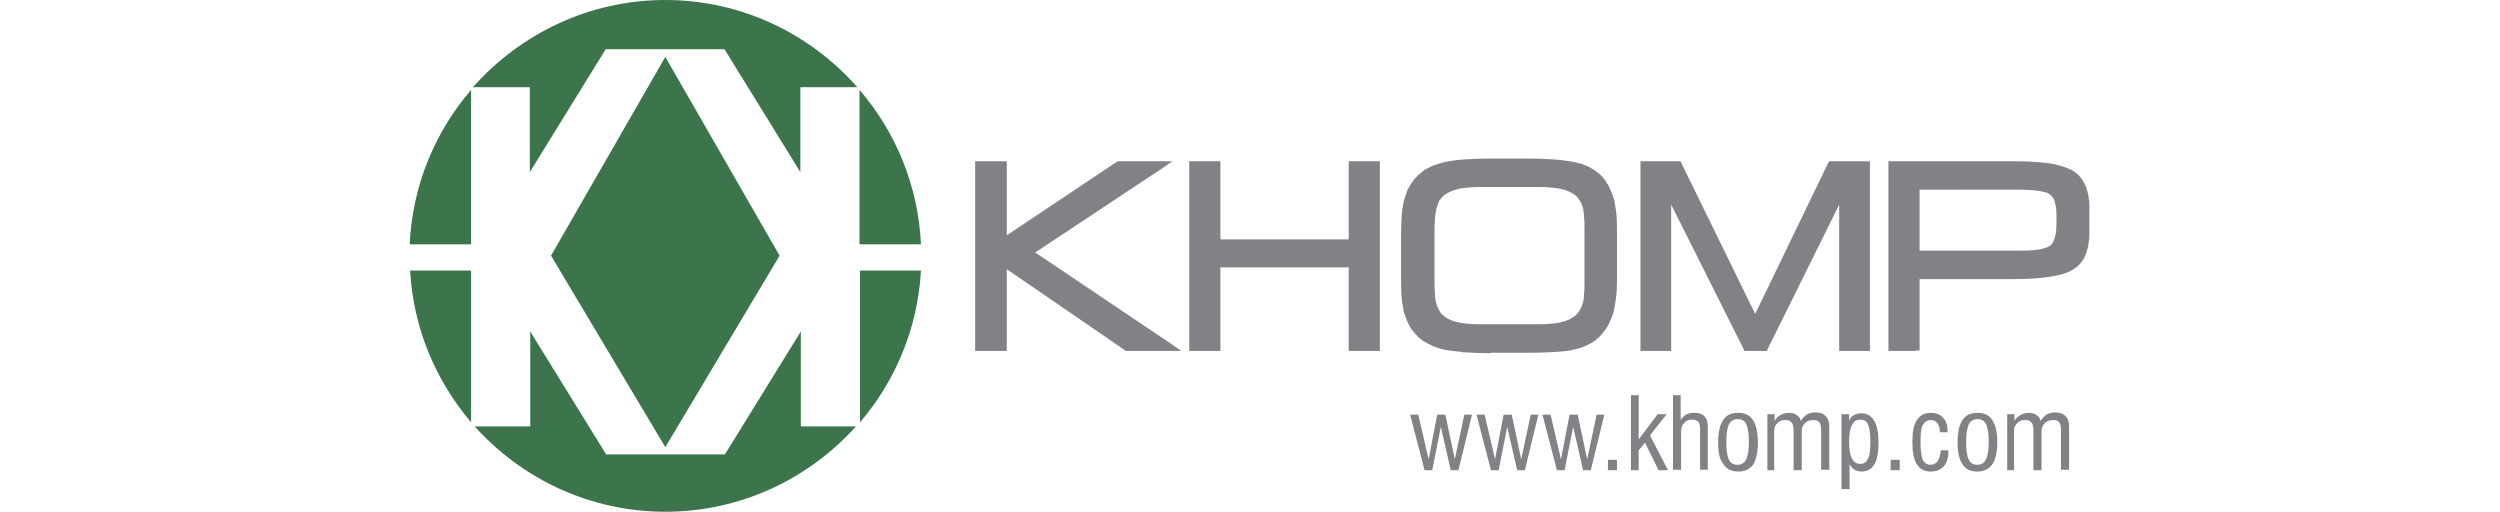<?xml version="1.0" encoding="utf-8"?>
<!-- Generator: Adobe Illustrator 19.0.0, SVG Export Plug-In . SVG Version: 6.00 Build 0)  -->
<svg version="1.1" xmlns="http://www.w3.org/2000/svg" xmlns:xlink="http://www.w3.org/1999/xlink" x="0px" y="0px"
	 viewBox="0 0 553.5 113.4" style="enable-background:new 0 0 553.5 113.4;" xml:space="preserve">
<style type="text/css">
	.st0{fill-rule:evenodd;clip-rule:evenodd;fill:#3C754C;}
	.st1{fill-rule:evenodd;clip-rule:evenodd;fill:#808285;}
</style>
<g id="Guides_For_Artboard">
</g>
<g id="Camada_1">
	<g>
		<path class="st0" d="M147.3,0c16.9,0,32.1,7.5,42.5,19.3h-12.6v18.8l-16.8-27.2h-12.2h-1.9h-12.2l-16.8,27.2V19.3h-12.6
			C115.2,7.5,130.4,0,147.3,0L147.3,0z M190.3,19.9c8,9.3,13,21.2,13.6,34.2h-13.6C190.3,42.7,190.3,31.3,190.3,19.9L190.3,19.9z
			 M203.9,59.9c-0.7,12.8-5.7,24.5-13.5,33.6c0-11.2,0-22.4,0-33.6H203.9L203.9,59.9z M189.5,94.4c-10.4,11.6-25.5,18.9-42.2,18.9
			c-16.7,0-31.8-7.3-42.2-18.9h12.3v-21l16.8,27.2h12.2h1.9h12.2l16.8-27.2v21H189.5L189.5,94.4z M104.3,93.5
			c-7.8-9.2-12.8-20.8-13.5-33.6h13.5V93.5L104.3,93.5z M90.7,54.1c0.6-13,5.6-24.9,13.6-34.2v34.2H90.7L90.7,54.1z M147.3,12.6
			l-25.3,44l25.3,42.4l25.3-42.4L147.3,12.6z"/>
		<path class="st1" d="M424.1,77.7H419h-0.9v-0.9V36.6v-0.9h0.9h26.8h0v0c3.3,0,6,0.2,8.2,0.5c0.4,0.1,0.7,0.1,1,0.2
			c1.8,0.4,3.1,0.9,4.1,1.5l0,0l0,0v0l0,0l0,0l0,0c0.3,0.2,0.6,0.5,0.9,0.7c0.3,0.3,0.6,0.6,0.8,0.9c1.2,1.6,1.8,3.8,1.8,6.6v5.3v0
			h0c0,1.9-0.3,3.6-0.8,4.9c-0.1,0.2-0.2,0.4-0.3,0.7c-0.6,1.1-1.4,2-2.4,2.6l0,0l0,0v0c-0.3,0.2-0.7,0.4-1.1,0.6
			c-0.4,0.2-0.9,0.3-1.4,0.5c-2.5,0.7-6.1,1.1-10.9,1.1H425v14.9v0.9H424.1L424.1,77.7z M425,55.5h22.2h0v0c1.8,0,3.3-0.1,4.4-0.3
			c0.2,0,0.4-0.1,0.5-0.1c0.8-0.2,1.4-0.4,1.8-0.7v0l0,0c0.1-0.1,0.2-0.2,0.3-0.3h0c0.1-0.1,0.2-0.2,0.3-0.4c0.5-0.9,0.8-2.2,0.8-4
			h0v-1.9h0v0h0c0-1.3-0.1-2.3-0.4-3.1c0-0.1-0.1-0.2-0.1-0.4l0,0c-0.2-0.5-0.5-0.9-0.9-1.2v0l0,0l0,0c-0.1-0.1-0.3-0.2-0.4-0.3
			c-0.2-0.1-0.4-0.2-0.6-0.2c-1.3-0.4-3.2-0.6-5.7-0.6H425V55.5z"/>
		<polygon class="st1" points="369.1,77.7 364.1,77.7 363.2,77.7 363.2,76.8 363.2,36.6 363.2,35.7 364.1,35.7 371.5,35.7 
			372.1,35.7 372.3,36.2 388.6,69.5 404.7,36.2 405,35.7 405.5,35.7 413.1,35.7 414,35.7 414,36.6 414,76.8 414,77.7 413.1,77.7 
			408.2,77.7 407.2,77.7 407.2,76.8 407.2,45.3 391.4,77.2 391.2,77.7 390.6,77.7 386.8,77.7 386.2,77.7 386,77.2 370,45.3 
			370,76.8 370,77.7 		"/>
		<path class="st1" d="M330.1,78.2L330.1,78.2L330.1,78.2c-2.3,0-4.2-0.1-5.8-0.2c-0.3,0-0.6,0-0.8-0.1c-1.3-0.1-2.4-0.3-3.3-0.4
			c-1.1-0.2-2.1-0.5-3-0.9c-0.9-0.4-1.8-0.9-2.5-1.4l0,0c-0.8-0.6-1.5-1.4-2.1-2.2c-0.6-0.8-1-1.7-1.4-2.8h0l0,0v0
			c-0.1-0.3-0.2-0.6-0.3-0.9c-0.1-0.3-0.2-0.6-0.2-0.9c-0.4-1.7-0.5-3.6-0.5-5.9v-11c0-1.7,0.1-3.2,0.2-4.6c0.2-1.4,0.4-2.6,0.8-3.6
			h0l0,0l0,0l0,0l0,0c0.1-0.3,0.2-0.6,0.3-0.9c0.1-0.3,0.2-0.6,0.4-0.8c0.7-1.4,1.6-2.5,2.8-3.4l0,0l0,0c0.2-0.2,0.4-0.3,0.6-0.5
			l0,0c0.2-0.2,0.5-0.3,0.7-0.4c1.2-0.7,2.6-1.1,4.2-1.5c1.1-0.2,2.5-0.4,4.1-0.5c1.6-0.1,3.6-0.2,5.7-0.2h8.3
			c2.2,0,4.1,0.1,5.7,0.2c1.6,0.1,3,0.3,4.1,0.5l0,0l0,0v0c0.4,0.1,0.7,0.1,0.9,0.2c0.3,0.1,0.6,0.2,0.9,0.2
			c1.5,0.5,2.7,1.1,3.7,1.9c0.8,0.6,1.5,1.3,2,2.2c0.6,0.8,1,1.8,1.4,2.8l0,0l0,0v0c0.1,0.3,0.2,0.6,0.3,0.9c0.1,0.3,0.2,0.6,0.2,1
			c0.4,1.7,0.5,3.7,0.5,6v11.2c0,1.6-0.1,3-0.3,4.4c-0.2,1.3-0.4,2.5-0.8,3.5c-0.4,1-0.8,2-1.4,2.8c-0.6,0.8-1.2,1.6-2,2.2v0l0,0
			l0,0c-0.2,0.2-0.4,0.3-0.6,0.5c-0.2,0.1-0.4,0.3-0.7,0.4c-1.2,0.7-2.6,1.2-4.2,1.5l0,0h0c-0.3,0.1-0.7,0.1-1,0.2
			c-0.3,0-0.7,0.1-1.1,0.1c-2,0.2-4.6,0.3-7.8,0.3H330.1L330.1,78.2z M340.8,41.4h-13.1c-1.3,0-2.4,0.1-3.4,0.2l0,0
			c-1,0.1-1.8,0.3-2.4,0.5c-0.6,0.2-1.2,0.5-1.7,0.8c-0.5,0.3-0.9,0.7-1.2,1.1c-0.3,0.3-0.5,0.7-0.6,1.1c-0.2,0.4-0.3,0.8-0.4,1.3
			l0,0l0,0l0,0c0,0.1-0.1,0.3-0.1,0.4c0,0.1,0,0.3-0.1,0.5c-0.1,1-0.2,2.3-0.2,4V52v9.9v0h0c0,1.2,0,2.2,0.1,3l0,0v0
			c0,0.1,0,0.2,0,0.4c0.1,0.6,0.1,1.1,0.2,1.5l0,0c0.1,0.5,0.3,0.9,0.4,1.3c0.2,0.4,0.4,0.7,0.6,1.1c0.3,0.4,0.8,0.8,1.2,1.1
			c0.5,0.3,1.1,0.6,1.7,0.8c0.7,0.2,1.5,0.4,2.4,0.5l0,0c1,0.1,2.1,0.2,3.4,0.2v0h13.1c1.3,0,2.4-0.1,3.4-0.2c1-0.1,1.8-0.3,2.4-0.5
			c0.6-0.2,1.2-0.5,1.7-0.8c0.5-0.3,0.9-0.7,1.2-1.1l0,0l0,0v0c0.1-0.1,0.1-0.2,0.2-0.3l0,0c0.1-0.1,0.1-0.2,0.2-0.3
			c0.3-0.5,0.5-1.1,0.7-1.7c0.1-0.4,0.2-1,0.2-1.8c0.1-0.7,0.1-1.6,0.1-2.7v-1.3V50.7v0h0c0-1,0-1.9-0.1-2.7l0-0.4l0,0
			c-0.1-0.6-0.1-1-0.2-1.4c-0.1-0.4-0.2-0.8-0.4-1.2c-0.2-0.4-0.4-0.7-0.6-1c-0.3-0.4-0.7-0.8-1.2-1.1c-0.5-0.3-1.1-0.6-1.7-0.8
			c-0.7-0.2-1.5-0.4-2.4-0.5C343.2,41.5,342.1,41.4,340.8,41.4z"/>
		<polygon class="st1" points="269.3,77.7 264.2,77.7 263.3,77.7 263.3,76.8 263.3,36.6 263.3,35.7 264.2,35.7 269.3,35.7 
			270.2,35.7 270.2,36.6 270.2,53 298.6,53 298.6,36.6 298.6,35.7 299.5,35.7 304.6,35.7 305.5,35.7 305.5,36.6 305.5,76.8 
			305.5,77.7 304.6,77.7 299.5,77.7 298.6,77.7 298.6,76.8 298.6,59.2 270.2,59.2 270.2,76.8 270.2,77.7 		"/>
		<polygon class="st1" points="222,77.7 216.8,77.7 215.9,77.7 215.9,76.8 215.9,36.6 215.9,35.7 216.8,35.7 222,35.7 222.9,35.7 
			222.9,36.6 222.9,52.1 247.3,35.8 247.5,35.7 247.8,35.7 256.6,35.7 259.6,35.7 257.1,37.4 229.2,55.9 259.1,76 261.5,77.7 
			258.5,77.7 249.5,77.7 249.2,77.7 249,77.5 222.9,59.6 222.9,76.8 222.9,77.7 		"/>
		<path class="st1" d="M315.4,104.1l-3.2-12.3h1.8l2.3,9.9l1.9-9.9h1.8l2.1,9.9l2.1-9.9h1.7l-3,12.3h-1.7l-2.2-9.6l-1.9,9.6H315.4
			L315.4,104.1z M330.1,104.1l-3.2-12.3h1.8l2.3,9.9l1.9-9.9h1.8l2.1,9.9l2.1-9.9h1.7l-3,12.3h-1.7l-2.2-9.6l-1.9,9.6H330.1
			L330.1,104.1z M344.7,104.1l-3.2-12.3h1.8l2.3,9.9l1.9-9.9h1.8l2.1,9.9l2.1-9.9h1.7l-3,12.3h-1.7l-2.2-9.6l-1.9,9.6H344.7
			L344.7,104.1z M356,104.1v-2.3h2v2.3H356L356,104.1z M361.1,104.1V87.5h1.7v9.8l4.2-5.6h2l-3.7,4.7l4,7.7h-2.1l-3-6.1l-1.4,1.7
			v4.4H361.1L361.1,104.1z M370.4,104.1V87.5h1.7v5.5c0.3-0.5,0.7-0.9,1.2-1.2c0.5-0.3,1.1-0.4,1.8-0.4c1,0,1.7,0.2,2.2,0.7
			c0.5,0.5,0.8,1.2,0.8,2.1v9.8h-1.7v-9c0-0.7-0.1-1.3-0.4-1.6c-0.3-0.3-0.7-0.5-1.3-0.5c-0.8,0-1.4,0.2-1.8,0.7
			c-0.5,0.5-0.7,1.1-0.7,2v8.4H370.4L370.4,104.1z M380.4,97.9c0-2.2,0.4-3.9,1.1-4.9c0.7-1.1,1.8-1.6,3.3-1.6
			c1.5,0,2.6,0.5,3.3,1.6c0.7,1.1,1.1,2.7,1.1,4.9c0,2.2-0.4,3.9-1,4.9c-0.7,1-1.8,1.6-3.3,1.6c-1.5,0-2.6-0.5-3.3-1.6
			C380.7,101.8,380.4,100.2,380.4,97.9L380.4,97.9z M382.2,97.9c0,1.8,0.2,3.1,0.6,3.9c0.4,0.8,1,1.1,1.9,1.1c0.9,0,1.5-0.4,1.9-1.2
			c0.4-0.8,0.6-2.1,0.6-3.9c0-1.8-0.2-3.1-0.6-3.9c-0.4-0.8-1-1.1-1.9-1.1c-0.9,0-1.5,0.4-1.9,1.1C382.4,94.8,382.2,96.1,382.2,97.9
			L382.2,97.9z M391.3,104.1V91.7h1.6v1.5c0.3-0.6,0.8-1,1.3-1.3c0.5-0.3,1.2-0.5,1.9-0.5c0.7,0,1.3,0.2,1.7,0.5
			c0.5,0.3,0.8,0.8,0.9,1.3c0.4-0.6,0.8-1.1,1.3-1.4c0.5-0.3,1.2-0.5,1.9-0.5c1,0,1.8,0.3,2.3,0.8c0.5,0.5,0.8,1.3,0.8,2.3v9.6h-1.8
			v-8.5c0-1-0.1-1.7-0.4-2c-0.3-0.4-0.7-0.5-1.4-0.5c-0.7,0-1.3,0.2-1.8,0.7c-0.5,0.5-0.7,1.1-0.7,1.8v8.6h-1.8v-8.6
			c0-0.9-0.1-1.6-0.4-1.9c-0.3-0.4-0.7-0.6-1.4-0.6c-0.8,0-1.4,0.2-1.8,0.7c-0.5,0.5-0.7,1-0.7,1.7v8.7H391.3L391.3,104.1z
			 M409.4,97.8c0,1.7,0.2,2.9,0.6,3.7c0.4,0.8,1,1.2,1.9,1.2c0.8,0,1.3-0.4,1.7-1.2c0.4-0.8,0.5-2.1,0.5-3.8c0-1.7-0.2-2.9-0.5-3.7
			c-0.4-0.8-0.9-1.1-1.7-1.1c-0.9,0-1.5,0.4-1.8,1.1C409.6,94.8,409.4,96.1,409.4,97.8L409.4,97.8z M407.7,108.2V91.7h1.7v1.6
			c0.1-0.5,0.4-1,0.9-1.3c0.5-0.3,1.1-0.5,1.7-0.5c1.3,0,2.3,0.5,2.9,1.6c0.7,1.1,1,2.7,1,4.8c0,2.2-0.3,3.9-0.9,4.9
			c-0.6,1-1.6,1.6-2.8,1.6c-0.6,0-1.1-0.1-1.6-0.4c-0.5-0.3-0.8-0.7-1.1-1.2v5.5H407.7L407.7,108.2z M418.6,104.1v-2.3h2v2.3H418.6
			L418.6,104.1z M429.7,99.7l1.7,0c0,1.5-0.3,2.6-1,3.5c-0.7,0.8-1.7,1.2-2.9,1.2c-1.4,0-2.4-0.5-3.1-1.6c-0.7-1.1-1-2.7-1-5
			c0-2.2,0.3-3.8,1-4.8c0.7-1.1,1.7-1.6,3.1-1.6c1.2,0,2.1,0.4,2.7,1.1c0.7,0.7,1,1.7,1,2.9v0.3h-1.7c0-0.9-0.2-1.5-0.6-2
			c-0.3-0.5-0.8-0.7-1.4-0.7c-0.8,0-1.4,0.4-1.8,1.1c-0.4,0.7-0.5,2-0.5,3.8c0,1.8,0.2,3.1,0.5,3.9c0.4,0.8,1,1.1,1.8,1.1
			c0.6,0,1.1-0.3,1.5-0.8C429.4,101.5,429.6,100.7,429.7,99.7L429.7,99.7z M433.4,97.9c0-2.2,0.4-3.9,1.1-4.9
			c0.7-1.1,1.8-1.6,3.3-1.6c1.5,0,2.6,0.5,3.3,1.6c0.7,1.1,1.1,2.7,1.1,4.9c0,2.2-0.4,3.9-1.1,4.9c-0.7,1-1.8,1.6-3.3,1.6
			c-1.5,0-2.6-0.5-3.3-1.6C433.8,101.8,433.4,100.2,433.4,97.9L433.4,97.9z M435.3,97.9c0,1.8,0.2,3.1,0.6,3.9
			c0.4,0.8,1,1.1,1.9,1.1c0.9,0,1.5-0.4,1.9-1.2c0.4-0.8,0.6-2.1,0.6-3.9c0-1.8-0.2-3.1-0.6-3.9c-0.4-0.8-1-1.1-1.9-1.1
			c-0.9,0-1.5,0.4-1.9,1.1C435.5,94.8,435.3,96.1,435.3,97.9L435.3,97.9z M444.4,104.1V91.7h1.6v1.5c0.3-0.6,0.8-1,1.3-1.3
			c0.5-0.3,1.2-0.5,1.9-0.5c0.7,0,1.3,0.2,1.7,0.5c0.5,0.3,0.8,0.8,0.9,1.3c0.4-0.6,0.8-1.1,1.3-1.4c0.5-0.3,1.2-0.5,1.9-0.5
			c1,0,1.8,0.3,2.3,0.8c0.5,0.5,0.8,1.3,0.8,2.3v9.6h-1.8v-8.5c0-1-0.1-1.7-0.4-2c-0.3-0.4-0.7-0.5-1.4-0.5c-0.7,0-1.3,0.2-1.8,0.7
			c-0.5,0.5-0.7,1.1-0.7,1.8v8.6h-1.8v-8.6c0-0.9-0.1-1.6-0.4-1.9c-0.3-0.4-0.7-0.6-1.4-0.6c-0.8,0-1.4,0.2-1.8,0.7
			c-0.5,0.5-0.7,1-0.7,1.7v8.7H444.4z"/>
	</g>
</g>
</svg>
